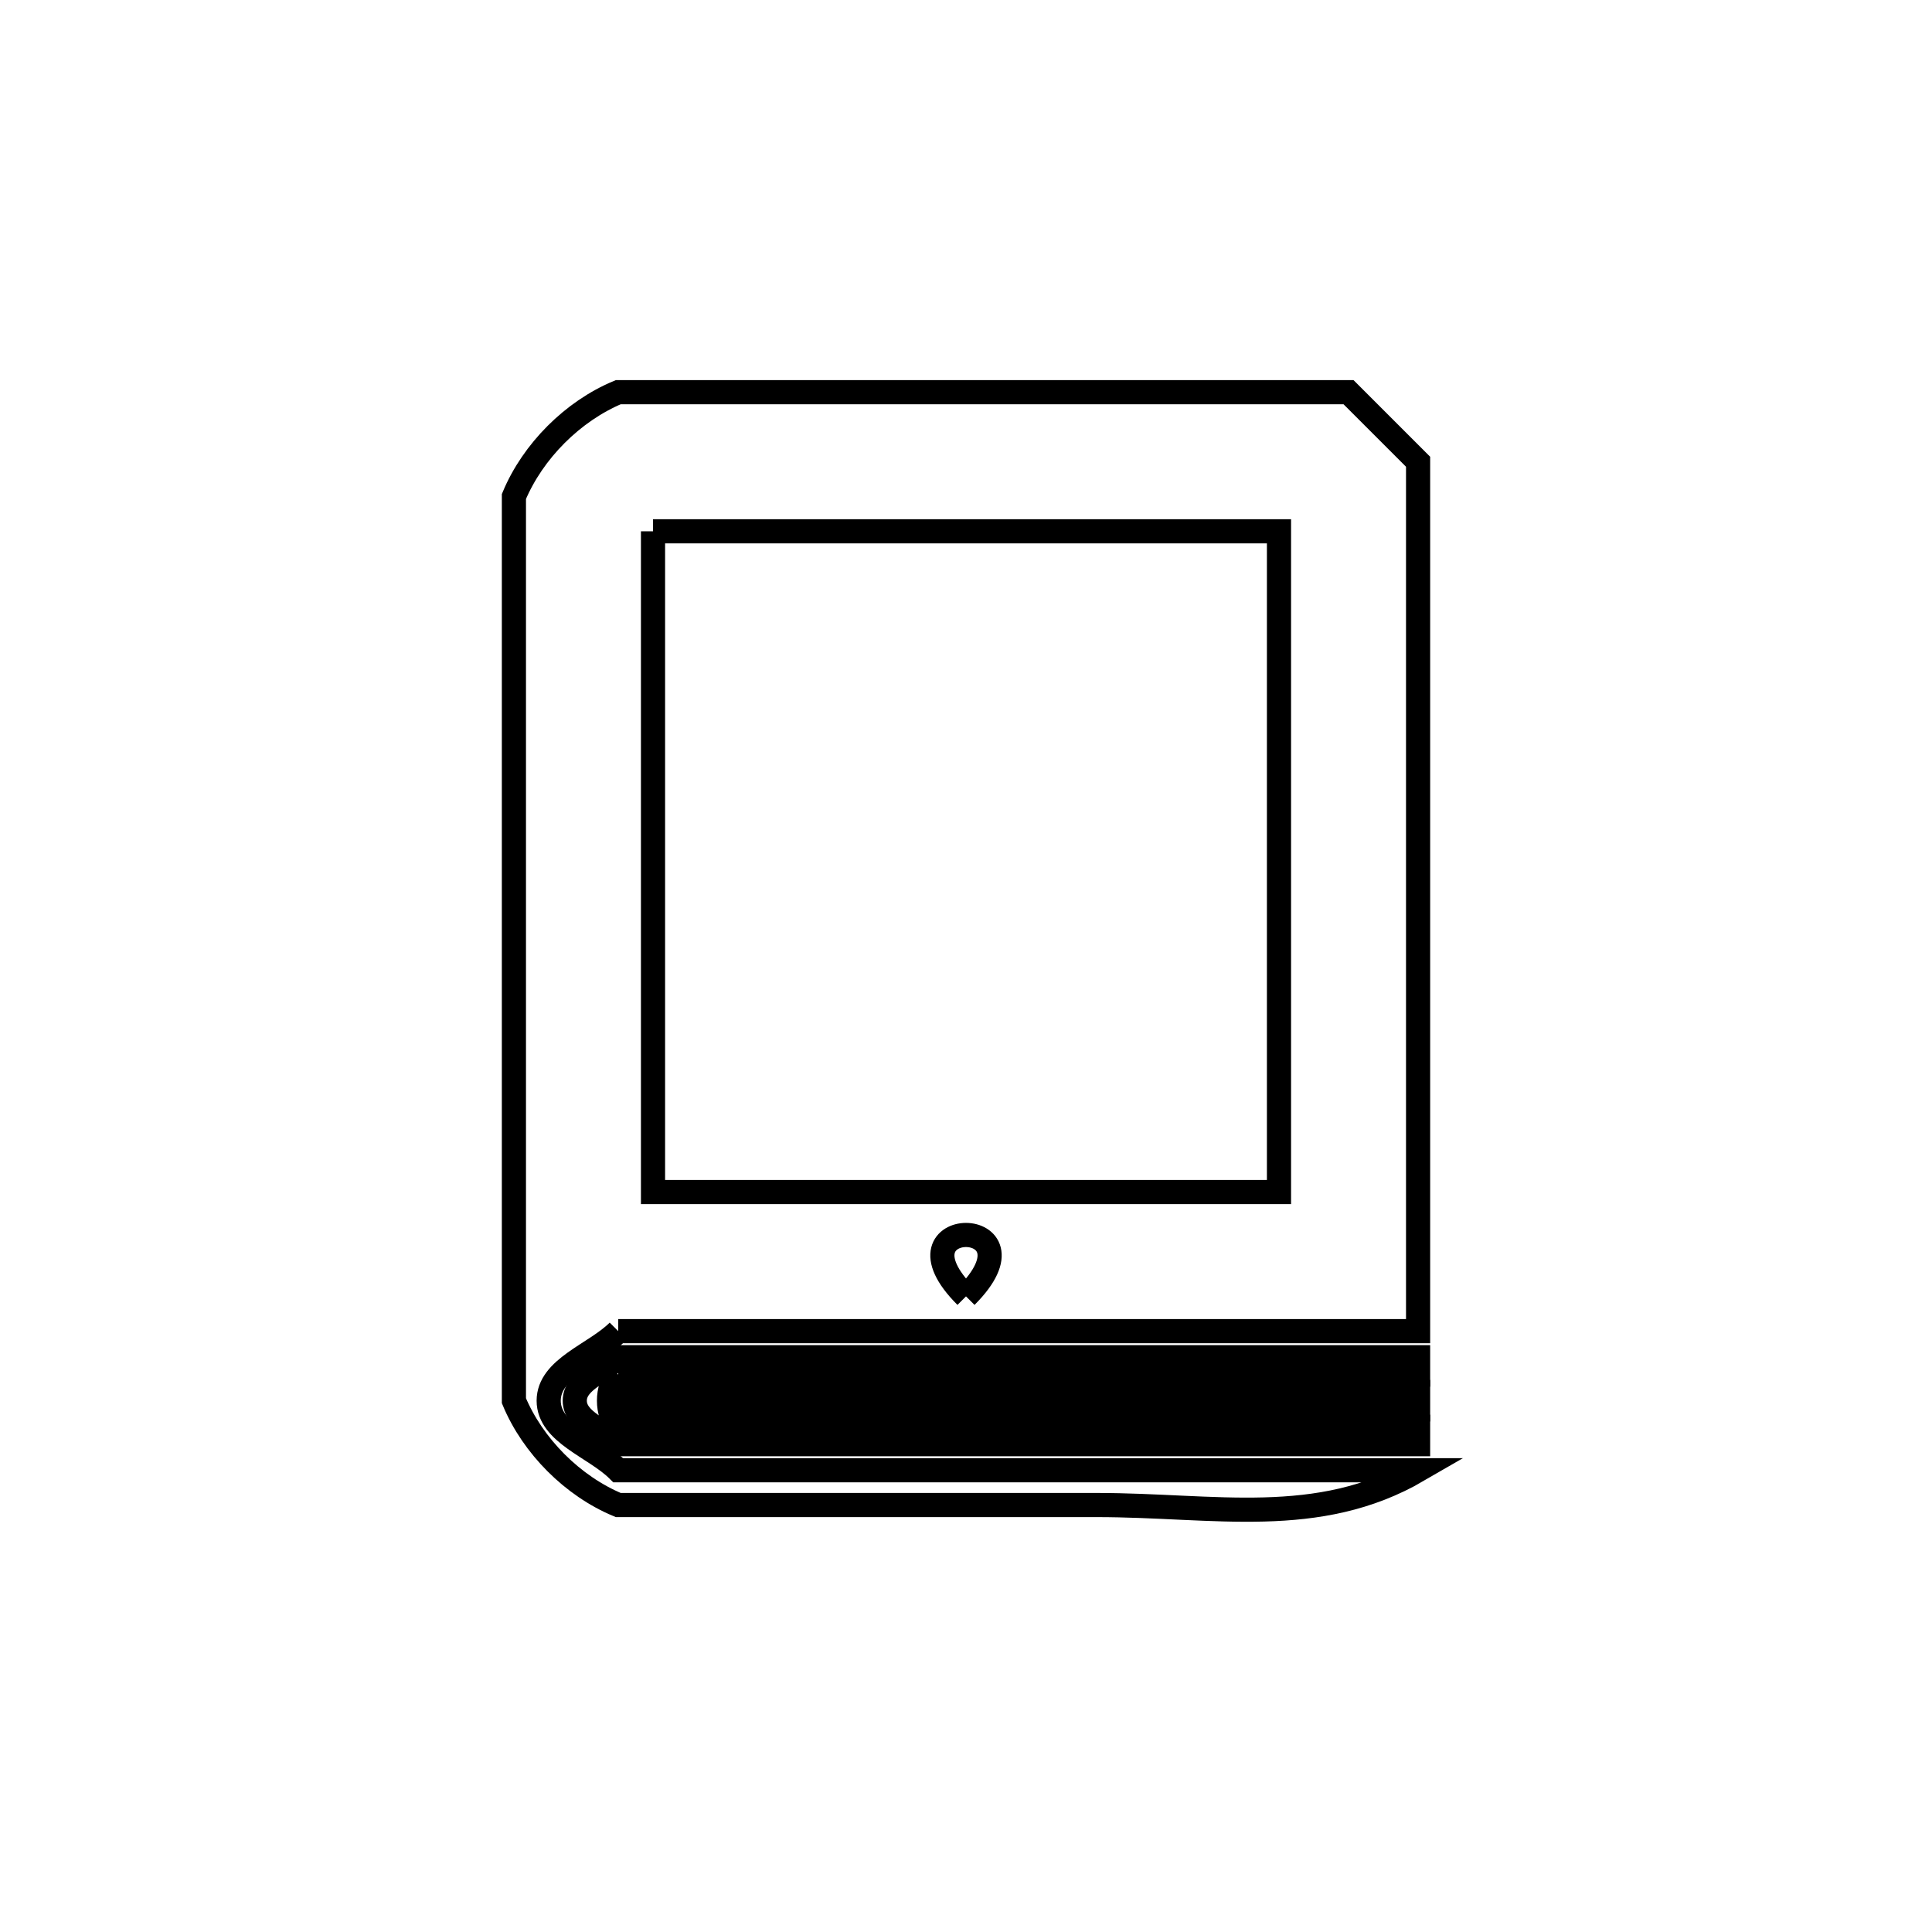<svg xmlns="http://www.w3.org/2000/svg" viewBox="0.0 0.0 24.0 24.0" height="200px" width="200px"><path fill="none" stroke="black" stroke-width=".3" stroke-opacity="1.0"  filling="0" d="M8.112 6.6 L12.0 6.6 L15.888 6.6 L15.888 10.704 L15.888 14.808 L12.0 14.808 L8.112 14.808 L8.112 10.704 L8.112 6.6"></path>
<path fill="none" stroke="black" stroke-width=".3" stroke-opacity="1.0"  filling="0" d="M12.0 16.104 L12.0 16.104 C10.983 15.087 13.017 15.087 12.0 16.104 L12.0 16.104"></path>
<path fill="none" stroke="black" stroke-width=".3" stroke-opacity="1.0"  filling="0" d="M7.68 16.536 L7.68 16.536 C7.392 16.824 6.816 16.993 6.816 17.4 C6.816 17.807 7.392 17.976 7.68 18.264 L12.648 18.264 L17.616 18.264 C16.371 18.987 15.087 18.696 13.625 18.696 C11.643 18.696 9.662 18.696 7.68 18.696 L7.68 18.696 C7.116 18.462 6.618 17.964 6.384 17.4 L6.384 11.784 L6.384 6.168 C6.619 5.604 7.116 5.107 7.68 4.872 L12.216 4.872 L16.752 4.872 C17.04 5.16 17.328 5.448 17.616 5.736 L17.616 11.136 L17.616 16.536 L12.648 16.536 L7.68 16.536"></path>
<path fill="none" stroke="black" stroke-width=".3" stroke-opacity="1.0"  filling="0" d="M7.68 17.076 L7.68 17.076 C7.527 17.229 7.527 17.571 7.68 17.724 L12.648 17.724 L17.616 17.724 L17.616 17.94 L12.648 17.94 L7.68 17.94 C7.5 17.76 7.14 17.655 7.14 17.4 C7.14 17.145 7.5 17.04 7.68 16.86 L12.648 16.86 L17.616 16.86 L17.616 17.076 L12.648 17.076 L7.68 17.076"></path>
<path fill="none" stroke="black" stroke-width=".3" stroke-opacity="1.0"  filling="0" d="M7.68 17.292 L12.648 17.292 L17.616 17.292 L17.616 17.508 L12.648 17.508 L7.68 17.508 C7.629 17.457 7.629 17.343 7.68 17.292 L7.68 17.292"></path></svg>